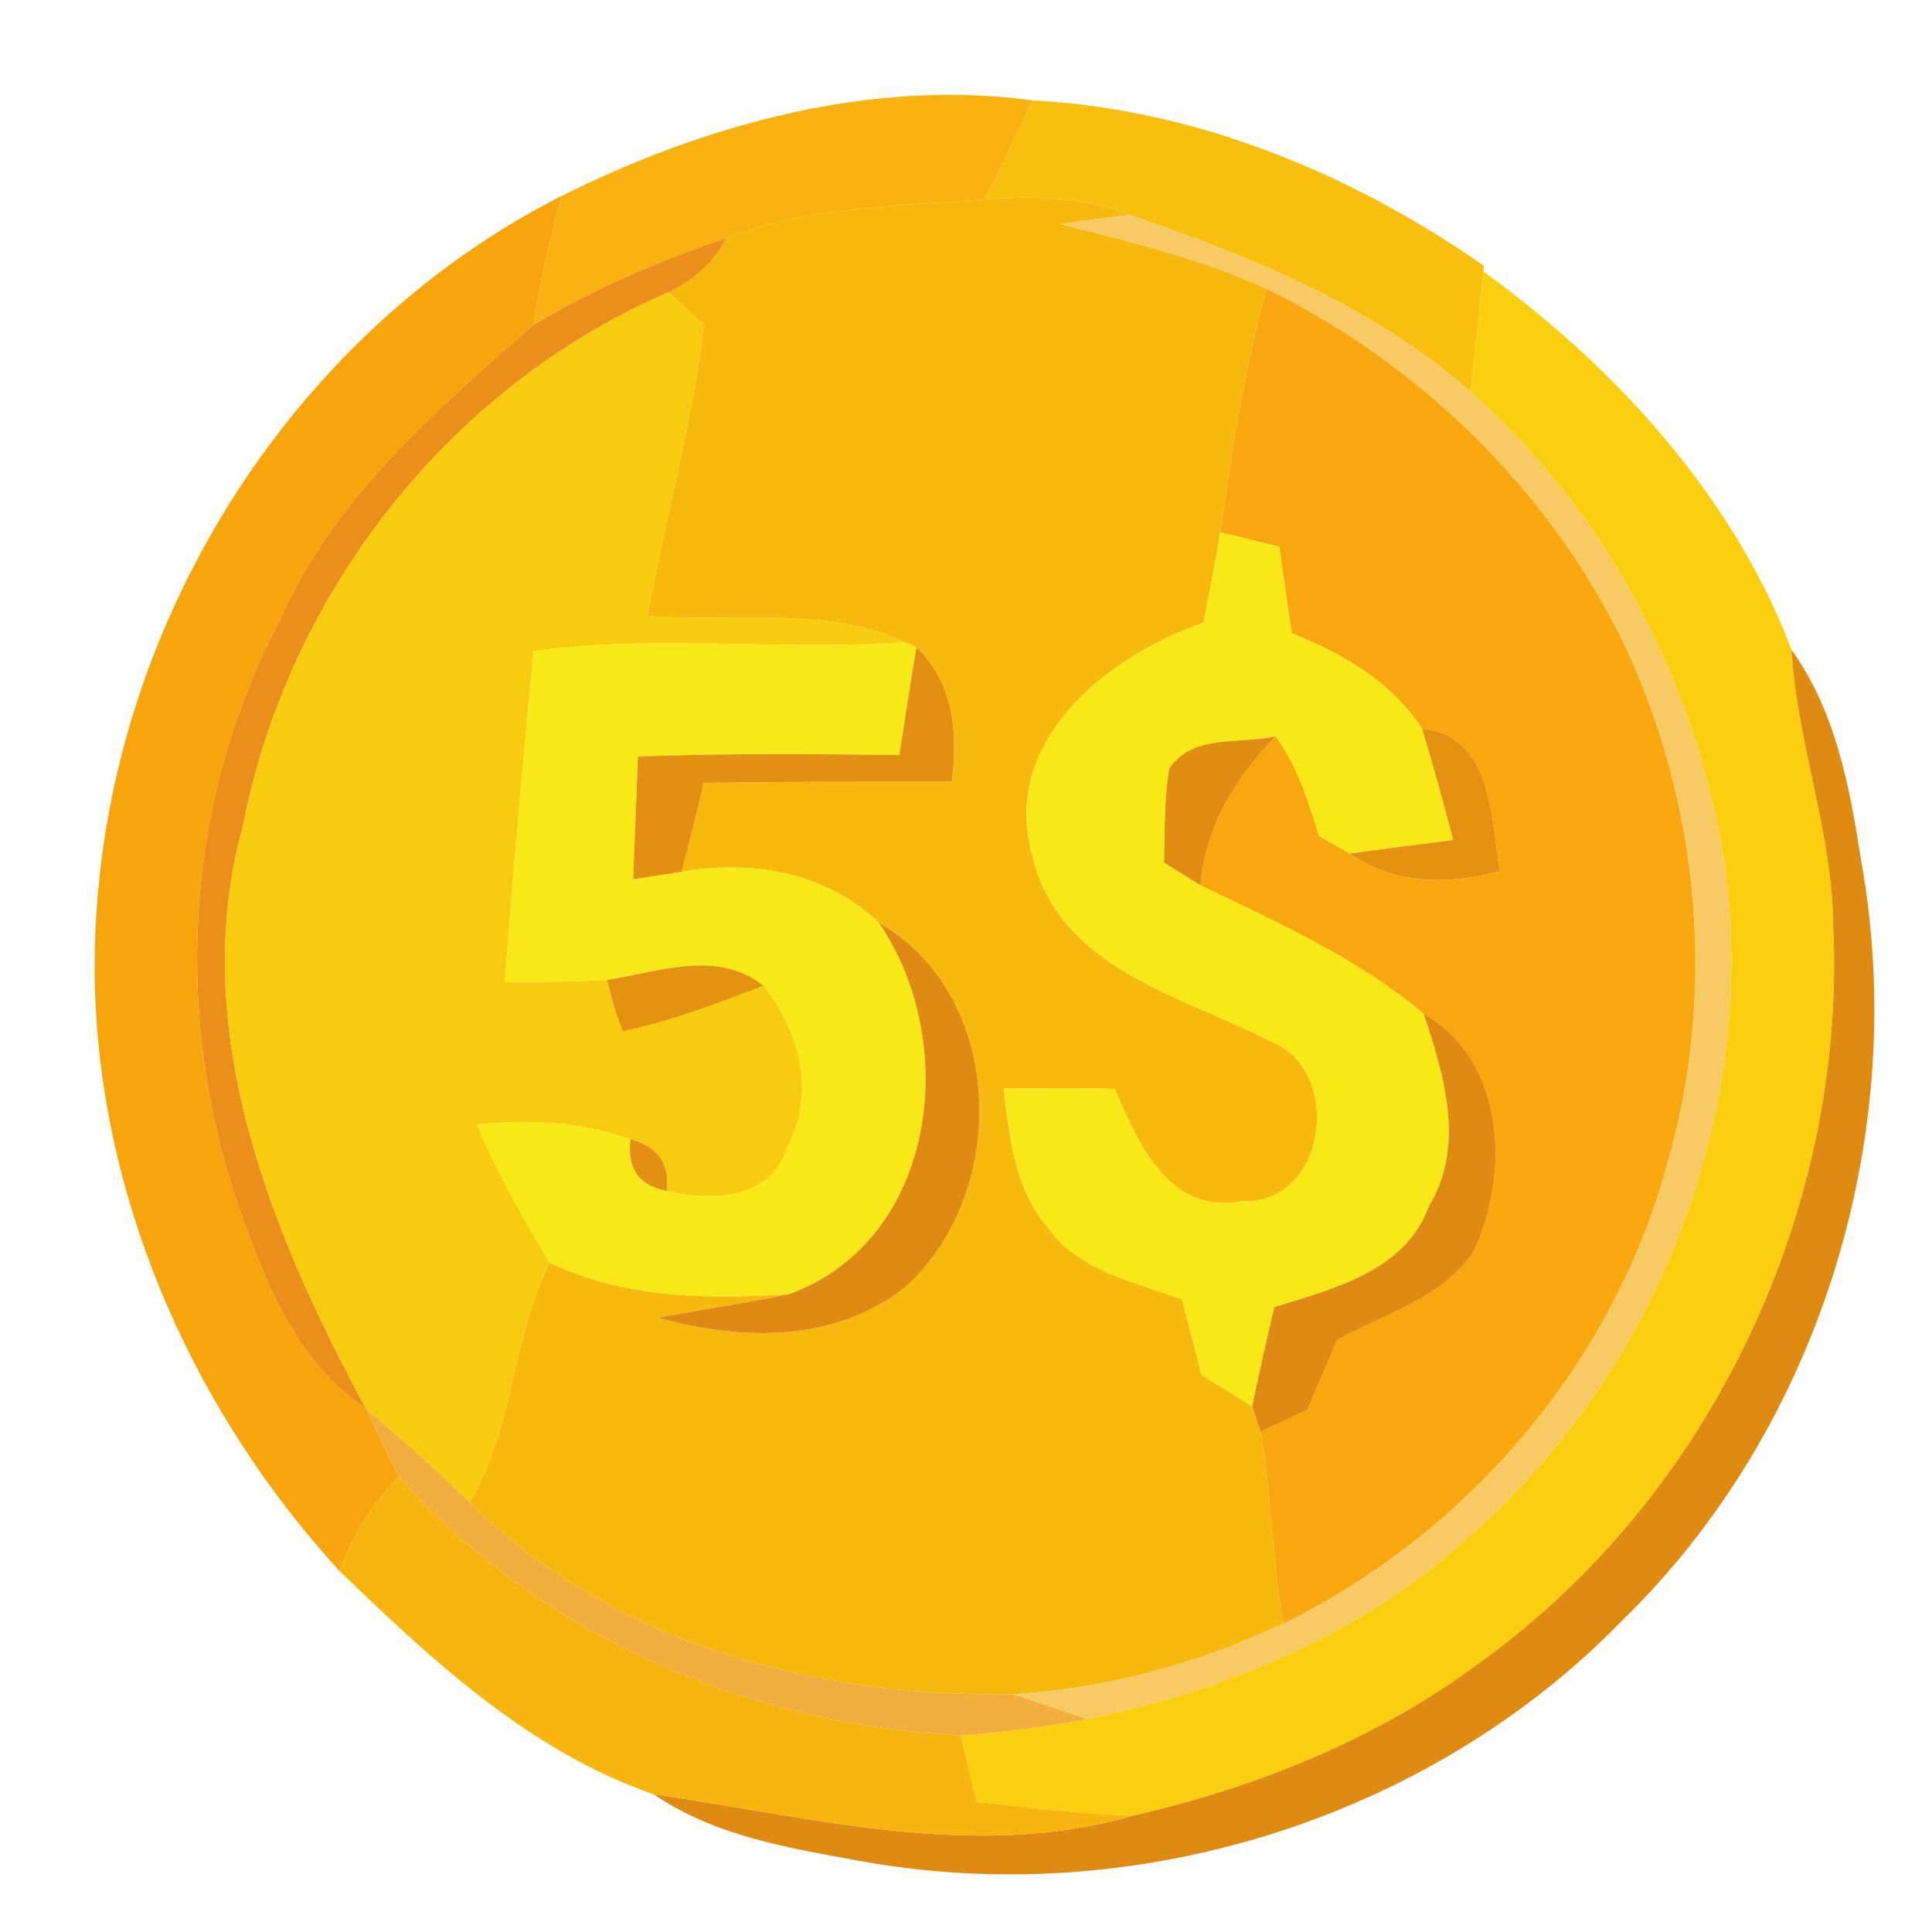 <?xml version="1.0" encoding="UTF-8" ?>
<!DOCTYPE svg PUBLIC "-//W3C//DTD SVG 1.1//EN" "http://www.w3.org/Graphics/SVG/1.1/DTD/svg11.dtd">
<svg width="96pt" height="96pt" viewBox="0 0 96 96" version="1.1" xmlns="http://www.w3.org/2000/svg">
<g id="#f9b20fff">
<path fill="#f9b20f" opacity="1.00" d=" M 27.90 9.74 C 35.02 6.18 43.32 3.89 51.32 4.99 C 50.53 6.62 49.74 8.26 48.95 9.90 C 44.64 10.26 40.19 10.23 36.10 11.82 C 32.76 12.95 29.51 14.35 26.49 16.16 C 26.84 14.00 27.34 11.86 27.90 9.74 Z" />
</g>
<g id="#f9bf0fff">
<path fill="#f9bf0f" opacity="1.00" d=" M 51.32 4.99 C 59.40 5.41 67.14 8.61 73.74 13.21 L 73.71 13.49 C 73.50 15.48 73.29 17.46 73.06 19.45 C 68.20 15.19 62.17 12.76 56.14 10.68 C 53.86 9.75 51.37 9.74 48.95 9.90 C 49.74 8.26 50.53 6.62 51.32 4.99 Z" />
</g>
<g id="#f8a50dff">
<path fill="#f8a50d" opacity="1.00" d=" M 4.82 44.97 C 5.88 30.34 14.72 16.42 27.90 9.74 C 27.34 11.86 26.84 14.00 26.49 16.16 C 21.58 20.44 16.45 24.87 13.82 31.00 C 9.14 39.85 8.61 50.59 11.87 60.01 C 13.21 63.73 14.71 67.72 18.18 69.99 C 18.74 71.11 19.25 72.26 19.82 73.37 C 18.50 74.71 17.51 76.31 16.88 78.07 C 8.74 69.19 3.87 57.09 4.82 44.97 Z" />
</g>
<g id="#f8b90fff">
<path fill="#f8b90f" opacity="1.00" d=" M 36.10 11.82 C 40.19 10.23 44.64 10.26 48.95 9.90 C 51.37 9.74 53.86 9.75 56.14 10.68 C 55.00 10.81 53.86 10.97 52.72 11.13 C 56.18 12.03 59.68 12.84 62.94 14.35 C 61.84 18.32 61.21 22.38 60.64 26.45 C 60.39 27.96 60.09 29.45 59.80 30.95 C 54.98 32.60 49.62 36.90 51.33 42.62 C 52.69 48.16 58.75 49.48 63.15 51.75 C 66.78 53.15 65.96 59.89 61.71 59.69 C 58.11 60.39 56.52 56.82 55.40 54.10 C 53.55 54.08 51.71 54.08 49.87 54.08 C 50.17 56.49 50.40 59.08 52.08 61.00 C 53.62 63.18 56.40 63.69 58.74 64.57 C 59.06 65.82 59.38 67.06 59.70 68.31 C 60.33 68.70 61.59 69.49 62.22 69.89 C 62.33 70.20 62.53 70.83 62.63 71.14 C 63.22 74.29 63.19 77.52 63.78 80.67 C 59.57 82.66 55.01 83.90 50.36 84.19 C 40.61 84.36 30.39 81.70 23.33 74.65 C 25.54 70.98 25.40 66.52 27.31 62.74 C 31.03 64.52 35.21 64.57 39.24 64.30 C 37.06 64.75 34.87 65.07 32.68 65.47 C 36.77 66.63 41.50 66.74 44.99 63.95 C 50.17 59.28 50.01 49.48 43.67 45.85 C 41.02 43.34 37.37 42.71 33.87 43.32 C 34.27 41.85 34.63 40.38 34.98 38.90 C 39.09 38.84 43.20 38.84 47.30 38.84 C 47.60 36.41 47.40 33.95 45.54 32.16 L 44.95 31.91 C 40.97 30.05 36.41 30.99 32.17 30.60 C 33.04 25.77 34.40 21.03 34.97 16.15 C 34.53 15.74 33.65 14.93 33.21 14.53 C 34.43 13.94 35.49 13.05 36.10 11.82 Z" />
</g>
<g id="#f8ca64ff">
<path fill="#f8ca64" opacity="1.00" d=" M 52.72 11.13 C 53.86 10.97 55.00 10.81 56.14 10.68 C 62.17 12.76 68.20 15.19 73.06 19.45 C 79.90 25.53 84.37 34.07 85.72 43.09 C 87.36 55.31 82.35 68.07 73.16 76.21 C 67.88 81.13 61.01 83.98 54.02 85.42 C 52.80 85.01 51.58 84.60 50.36 84.19 C 55.01 83.90 59.57 82.66 63.78 80.67 C 72.93 76.17 80.13 67.78 82.82 57.91 C 85.29 49.48 84.50 40.18 80.80 32.22 C 77.10 24.45 70.63 18.14 62.94 14.35 C 59.68 12.84 56.18 12.03 52.72 11.13 Z" />
</g>
<g id="#ec8e1aff">
<path fill="#ec8e1a" opacity="1.00" d=" M 26.49 16.16 C 29.51 14.35 32.76 12.95 36.10 11.82 C 35.49 13.05 34.43 13.94 33.21 14.53 C 22.34 19.21 14.32 29.47 12.07 41.05 C 9.29 51.09 13.47 61.26 18.18 69.99 C 14.71 67.72 13.21 63.73 11.87 60.01 C 8.61 50.59 9.14 39.85 13.82 31.00 C 16.45 24.87 21.58 20.44 26.49 16.16 Z" />
</g>
<g id="#fbcf10ff">
<path fill="#fbcf10" opacity="1.00" d=" M 73.06 19.45 C 73.29 17.46 73.50 15.48 73.71 13.49 C 80.26 18.24 86.14 24.67 89.02 32.29 C 89.29 36.93 91.05 41.34 91.09 46.00 C 91.75 60.06 85.05 74.30 73.60 82.56 C 68.50 86.38 62.48 88.81 56.29 90.22 C 53.70 90.12 51.11 89.83 48.53 89.53 C 48.27 88.43 48.00 87.33 47.74 86.23 C 49.84 86.08 51.95 85.83 54.02 85.42 C 61.01 83.98 67.88 81.13 73.16 76.21 C 82.35 68.07 87.36 55.31 85.72 43.09 C 84.37 34.07 79.90 25.53 73.06 19.45 Z" />
</g>
<g id="#f9cb0fff">
<path fill="#f9cb0f" opacity="1.00" d=" M 12.07 41.05 C 14.32 29.47 22.34 19.21 33.21 14.53 C 33.65 14.93 34.53 15.74 34.97 16.15 C 34.40 21.03 33.04 25.77 32.17 30.60 C 36.41 30.99 40.97 30.05 44.95 31.91 C 38.81 32.36 32.64 31.51 26.52 32.35 C 25.98 37.82 25.50 43.30 25.09 48.78 C 26.78 48.78 28.48 48.80 30.17 48.69 C 30.35 49.56 30.61 50.42 30.95 51.24 C 33.36 50.74 35.66 49.85 37.94 48.98 C 39.74 51.25 40.56 54.31 39.12 56.99 C 38.38 59.61 35.32 59.70 33.14 59.18 C 33.27 57.80 32.67 56.95 31.33 56.61 C 28.88 55.74 26.27 55.60 23.70 55.88 C 24.70 58.27 25.98 60.52 27.31 62.74 C 25.40 66.52 25.54 70.98 23.33 74.65 C 21.68 73.03 19.95 71.49 18.18 69.99 C 13.47 61.26 9.29 51.09 12.07 41.05 Z" />
</g>
<g id="#f8a80eff">
<path fill="#f8a80e" opacity="1.00" d=" M 60.64 26.45 C 61.21 22.38 61.84 18.32 62.94 14.35 C 70.63 18.14 77.10 24.45 80.80 32.22 C 84.50 40.18 85.29 49.48 82.82 57.91 C 80.13 67.78 72.93 76.17 63.78 80.67 C 63.19 77.52 63.22 74.29 62.63 71.14 C 63.41 70.78 64.18 70.42 64.96 70.06 C 65.45 68.91 65.95 67.75 66.44 66.59 C 68.77 65.29 71.69 64.51 73.23 62.18 C 75.04 58.32 74.82 52.70 70.74 50.37 C 67.43 47.60 63.50 45.85 59.65 43.99 C 59.90 41.09 61.40 38.63 63.39 36.59 C 64.46 38.07 65.02 39.82 65.54 41.55 C 65.92 41.76 66.69 42.19 67.07 42.41 C 69.29 43.99 72.00 43.97 74.53 43.29 C 74.08 40.64 74.17 36.56 70.66 36.20 C 69.14 33.87 66.71 32.48 64.19 31.47 C 63.97 30.04 63.77 28.60 63.57 27.17 C 62.84 26.99 61.37 26.63 60.64 26.45 Z" />
</g>
<g id="#f8e817ff">
<path fill="#f8e817" opacity="1.00" d=" M 59.80 30.95 C 60.09 29.45 60.39 27.96 60.64 26.45 C 61.37 26.63 62.84 26.99 63.57 27.17 C 63.77 28.60 63.97 30.04 64.19 31.47 C 66.71 32.48 69.14 33.87 70.66 36.20 C 71.22 38.03 71.72 39.88 72.21 41.74 C 70.49 41.96 68.78 42.18 67.07 42.41 C 66.69 42.19 65.92 41.76 65.54 41.55 C 65.02 39.82 64.46 38.07 63.39 36.59 C 61.63 37.00 59.26 36.44 58.10 38.19 C 57.84 39.73 57.88 41.30 57.84 42.86 C 58.29 43.14 59.19 43.70 59.65 43.99 C 63.50 45.85 67.43 47.60 70.74 50.37 C 71.76 53.43 72.82 56.92 71.01 59.92 C 69.83 63.17 66.26 64.03 63.32 64.95 C 62.94 66.59 62.55 68.23 62.22 69.89 C 61.59 69.49 60.33 68.70 59.70 68.31 C 59.38 67.06 59.06 65.82 58.74 64.57 C 56.40 63.69 53.62 63.18 52.08 61.00 C 50.40 59.08 50.17 56.49 49.87 54.08 C 51.71 54.08 53.55 54.08 55.40 54.10 C 56.52 56.82 58.11 60.39 61.71 59.69 C 65.96 59.89 66.78 53.15 63.15 51.75 C 58.75 49.48 52.69 48.16 51.33 42.62 C 49.62 36.90 54.98 32.60 59.80 30.95 Z" />
<path fill="#f8e817" opacity="1.00" d=" M 26.52 32.35 C 32.64 31.51 38.81 32.36 44.95 31.91 L 45.54 32.16 C 45.24 33.94 44.96 35.73 44.69 37.52 C 40.36 37.46 36.03 37.43 31.70 37.59 C 31.62 39.62 31.54 41.66 31.46 43.69 C 32.06 43.60 33.27 43.41 33.87 43.32 C 37.37 42.71 41.02 43.34 43.67 45.85 C 47.75 51.80 46.56 61.59 39.24 64.30 C 35.21 64.57 31.03 64.52 27.31 62.74 C 25.98 60.52 24.70 58.27 23.70 55.88 C 26.27 55.60 28.88 55.74 31.33 56.61 C 31.15 58.07 31.75 58.92 33.14 59.18 C 35.32 59.70 38.38 59.61 39.12 56.99 C 40.56 54.31 39.74 51.25 37.94 48.98 C 35.63 47.15 32.74 48.30 30.17 48.69 C 28.48 48.80 26.78 48.78 25.09 48.78 C 25.50 43.30 25.98 37.82 26.52 32.35 Z" />
</g>
<g id="#e39012ff">
<path fill="#e39012" opacity="1.00" d=" M 45.54 32.16 C 47.40 33.95 47.60 36.41 47.30 38.84 C 43.20 38.84 39.09 38.84 34.98 38.90 C 34.63 40.38 34.27 41.85 33.87 43.32 C 33.27 43.41 32.06 43.60 31.46 43.69 C 31.54 41.66 31.62 39.62 31.70 37.59 C 36.03 37.43 40.36 37.46 44.69 37.52 C 44.96 35.73 45.24 33.94 45.54 32.16 Z" />
</g>
<g id="#df8b12fe">
<path fill="#df8b12" opacity="1.00" d=" M 89.02 32.29 C 91.20 35.32 91.90 39.05 92.46 42.65 C 94.94 56.24 90.50 70.91 80.56 80.57 C 70.90 90.47 56.25 94.95 42.68 92.46 C 39.16 91.82 35.51 91.23 32.49 89.16 C 40.36 90.27 48.38 92.50 56.29 90.22 C 62.48 88.81 68.50 86.38 73.60 82.56 C 85.05 74.30 91.75 60.06 91.09 46.00 C 91.05 41.34 89.29 36.93 89.02 32.29 Z" />
</g>
<g id="#e49111ff">
<path fill="#e49111" opacity="1.00" d=" M 70.66 36.20 C 74.17 36.56 74.08 40.64 74.53 43.29 C 72.00 43.97 69.29 43.99 67.07 42.41 C 68.78 42.18 70.49 41.96 72.21 41.74 C 71.72 39.88 71.22 38.03 70.66 36.20 Z" />
</g>
<g id="#e18d12fe">
<path fill="#e18d12" opacity="1.00" d=" M 58.10 38.19 C 59.26 36.44 61.63 37.00 63.39 36.59 C 61.40 38.63 59.90 41.09 59.65 43.99 C 59.19 43.70 58.29 43.14 57.84 42.86 C 57.88 41.30 57.84 39.73 58.10 38.19 Z" />
</g>
<g id="#df8a12fe">
<path fill="#df8a12" opacity="1.00" d=" M 43.67 45.85 C 50.01 49.48 50.17 59.28 44.99 63.95 C 41.50 66.74 36.77 66.63 32.68 65.47 C 34.87 65.07 37.06 64.75 39.24 64.30 C 46.56 61.59 47.75 51.80 43.67 45.85 Z" />
<path fill="#df8a12" opacity="1.00" d=" M 70.74 50.37 C 74.82 52.70 75.04 58.32 73.23 62.18 C 71.69 64.51 68.77 65.29 66.44 66.59 C 65.95 67.75 65.45 68.91 64.96 70.06 C 64.18 70.42 63.41 70.78 62.63 71.14 C 62.53 70.83 62.33 70.20 62.22 69.89 C 62.55 68.23 62.94 66.59 63.32 64.95 C 66.26 64.03 69.83 63.17 71.01 59.92 C 72.82 56.92 71.76 53.43 70.74 50.37 Z" />
</g>
<g id="#e49211ff">
<path fill="#e49211" opacity="1.00" d=" M 30.17 48.69 C 32.74 48.30 35.63 47.15 37.94 48.98 C 35.66 49.85 33.36 50.74 30.95 51.24 C 30.61 50.42 30.35 49.56 30.17 48.69 Z" />
</g>
<g id="#e28f13ff">
<path fill="#e28f13" opacity="1.00" d=" M 31.33 56.61 C 32.67 56.95 33.27 57.80 33.14 59.18 C 31.75 58.92 31.15 58.07 31.33 56.61 Z" />
</g>
<g id="#f3af3eff">
<path fill="#f3af3e" opacity="1.00" d=" M 18.18 69.99 C 19.95 71.49 21.68 73.03 23.33 74.65 C 30.39 81.70 40.61 84.36 50.36 84.19 C 51.58 84.60 52.80 85.01 54.02 85.42 C 51.95 85.83 49.84 86.08 47.74 86.23 C 37.23 85.71 26.85 81.31 19.82 73.37 C 19.25 72.26 18.74 71.11 18.18 69.99 Z" />
</g>
<g id="#f9b50fff">
<path fill="#f9b50f" opacity="1.00" d=" M 16.88 78.07 C 17.51 76.31 18.50 74.71 19.82 73.37 C 26.85 81.31 37.23 85.71 47.74 86.23 C 48.00 87.33 48.27 88.43 48.53 89.53 C 51.11 89.83 53.70 90.12 56.29 90.22 C 48.38 92.50 40.36 90.27 32.49 89.16 C 26.37 87.06 21.46 82.50 16.88 78.07 Z" />
</g>
</svg>
